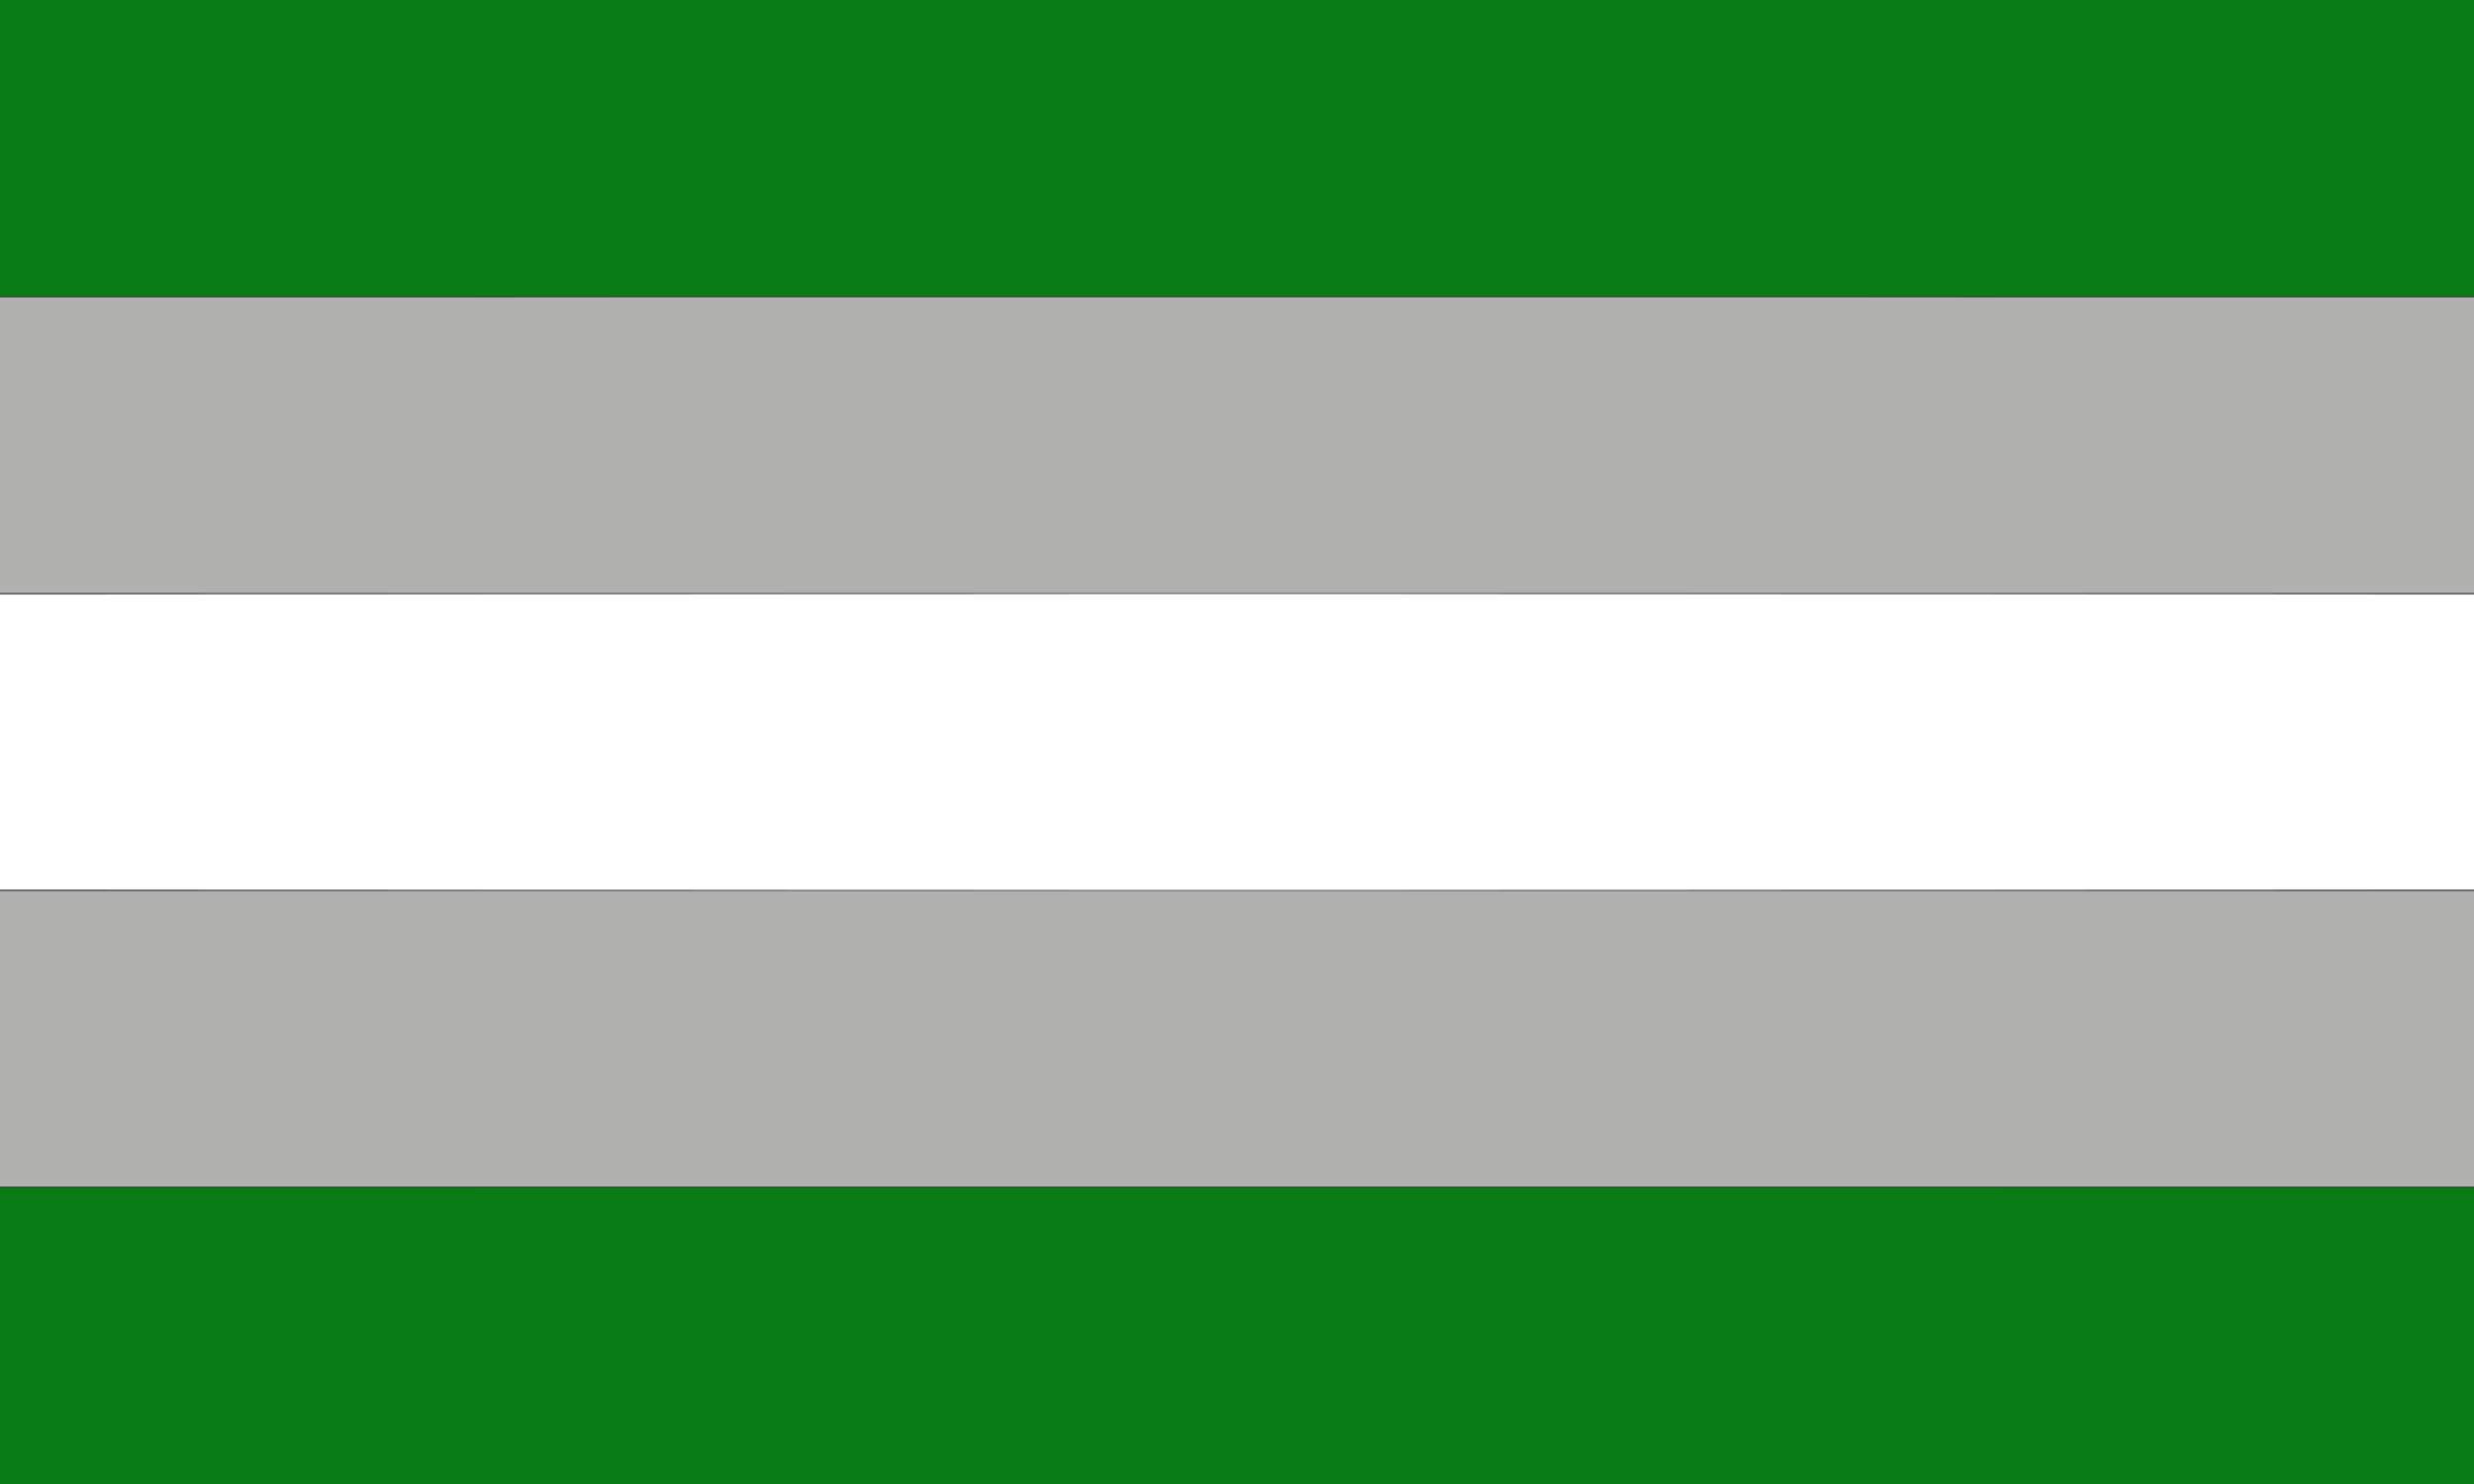 <?xml version="1.0" standalone="no"?>
<!DOCTYPE svg PUBLIC "-//W3C//DTD SVG 1.1//EN"
 "http://www.w3.org/Graphics/SVG/1.1/DTD/svg11.dtd">
<!-- Created with svg_stack (http://github.com/astraw/svg_stack) -->
<svg xmlns:sodipodi="http://sodipodi.sourceforge.net/DTD/sodipodi-0.dtd" xmlns="http://www.w3.org/2000/svg" version="1.1" width="9000.0" height="5400.0">
  <rect width="100%" height="100%" fill="#333333" stroke="none"/>
  <defs/>
  <g id="id0:id0" transform="matrix(1.25,0,0,1.25,0.0,0.0)"><g transform="translate(0,4320) scale(0.04,-0.04)" fill="#fefefe" stroke="none">
<path d="M0 64760 c0 -7 30007 -10 90000 -10 59993 0 90000 3 90000 10 0 7 -30007 10 -90000 10 -59993 0 -90000 -3 -90000 -10z"/>
<path d="M0 43240 c0 -7 30007 -10 90000 -10 59993 0 90000 3 90000 10 0 7 -30007 10 -90000 10 -59993 0 -90000 -3 -90000 -10z"/>
</g>
</g>
  <g id="id1:id1" transform="matrix(1.25,0,0,1.25,0.0,0.0)"><g transform="translate(0,4320) scale(0.04,-0.04)" fill="#ffffff" stroke="none">
<path d="M0 64780 c0 -7 30007 -10 90000 -10 59993 0 90000 3 90000 10 0 7 -30007 10 -90000 10 -59993 0 -90000 -3 -90000 -10z"/>
<path d="M0 54000 l0 -10750 90000 0 90000 0 0 10750 0 10750 -90000 0 -90000 0 0 -10750z"/>
<path d="M0 43220 c0 -7 30007 -10 90000 -10 59993 0 90000 3 90000 10 0 7 -30007 10 -90000 10 -59993 0 -90000 -3 -90000 -10z"/>
</g>
</g>
  <g id="id2:id2" transform="matrix(1.25,0,0,1.25,0.0,0.0)"><g transform="translate(0,4320) scale(0.04,-0.04)" fill="#eeefee" stroke="none">
<path d="M44998 64793 c24751 -2 65253 -2 90005 0 24751 1 4500 2 -45003 2 -49503 0 -69754 -1 -45002 -2z"/>
<path d="M44998 43203 c24751 -2 65253 -2 90005 0 24751 1 4500 2 -45003 2 -49503 0 -69754 -1 -45002 -2z"/>
</g>
</g>
  <g id="id3:id3" transform="matrix(1.25,0,0,1.25,0.0,0.0)"><g transform="translate(0,4320) scale(0.04,-0.04)" fill="#c1c1c0" stroke="none">
<path d="M44998 64803 c24751 -2 65253 -2 90005 0 24751 1 4500 2 -45003 2 -49503 0 -69754 -1 -45002 -2z"/>
<path d="M44998 43193 c24751 -2 65253 -2 90005 0 24751 1 4500 2 -45003 2 -49503 0 -69754 -1 -45002 -2z"/>
</g>
</g>
  <g id="id4:id4" transform="matrix(1.25,0,0,1.25,0.0,0.0)"><g transform="translate(0,4320) scale(0.04,-0.04)" fill="#c1b6bf" stroke="none">
<path d="M44998 86383 c24751 -2 65253 -2 90005 0 24751 1 4500 2 -45003 2 -49503 0 -69754 -1 -45002 -2z"/>
<path d="M44998 21613 c24751 -2 65253 -2 90005 0 24751 1 4500 2 -45003 2 -49503 0 -69754 -1 -45002 -2z"/>
</g>
</g>
  <g id="id5:id5" transform="matrix(1.25,0,0,1.25,0.0,0.0)"><g transform="translate(0,4320) scale(0.04,-0.04)" fill="#bab4b8" stroke="none">
<path d="M44998 86373 c24751 -2 65253 -2 90005 0 24751 1 4500 2 -45003 2 -49503 0 -69754 -1 -45002 -2z"/>
<path d="M44998 21623 c24751 -2 65253 -2 90005 0 24751 1 4500 2 -45003 2 -49503 0 -69754 -1 -45002 -2z"/>
</g>
</g>
  <g id="id6:id6" transform="matrix(1.25,0,0,1.25,0.0,0.0)"><g transform="translate(0,4320) scale(0.04,-0.04)" fill="#b2b3b1" stroke="none">
<path d="M44998 64833 c24751 -2 65253 -2 90005 0 24751 1 4500 2 -45003 2 -49503 0 -69754 -1 -45002 -2z"/>
<path d="M44998 43163 c24751 -2 65253 -2 90005 0 24751 1 4500 2 -45003 2 -49503 0 -69754 -1 -45002 -2z"/>
</g>
</g>
  <g id="id7:id7" transform="matrix(1.25,0,0,1.25,0.0,0.0)"><g transform="translate(0,4320) scale(0.04,-0.04)" fill="#b0b1af" stroke="none">
<path d="M0 75600 l0 -10760 90000 0 90000 0 0 10760 0 10760 -90000 0 -90000 0 0 -10760z"/>
<path d="M0 32400 l0 -10760 90000 0 90000 0 0 10760 0 10760 -90000 0 -90000 0 0 -10760z"/>
</g>
</g>
  <g id="id8:id8" transform="matrix(1.25,0,0,1.25,0.0,0.0)"><g transform="translate(0,4320) scale(0.04,-0.04)" fill="#abafaa" stroke="none">
<path d="M44998 86363 c24751 -2 65253 -2 90005 0 24751 1 4500 2 -45003 2 -49503 0 -69754 -1 -45002 -2z"/>
<path d="M44998 21633 c24751 -2 65253 -2 90005 0 24751 1 4500 2 -45003 2 -49503 0 -69754 -1 -45002 -2z"/>
</g>
</g>
  <g id="id9:id9" transform="matrix(1.25,0,0,1.25,0.0,0.0)"><g transform="translate(0,4320) scale(0.04,-0.04)" fill="#aaaba9" stroke="none">
<path d="M0 64820 c0 -7 30007 -10 90000 -10 59993 0 90000 3 90000 10 0 7 -30007 10 -90000 10 -59993 0 -90000 -3 -90000 -10z"/>
<path d="M0 43180 c0 -7 30007 -10 90000 -10 59993 0 90000 3 90000 10 0 7 -30007 10 -90000 10 -59993 0 -90000 -3 -90000 -10z"/>
</g>
</g>
  <g id="id10:id10" transform="matrix(1.25,0,0,1.25,0.0,0.0)"><g transform="translate(0,4320) scale(0.04,-0.04)" fill="#8da68f" stroke="none">
<path d="M44998 86393 c24751 -2 65253 -2 90005 0 24751 1 4500 2 -45003 2 -49503 0 -69754 -1 -45002 -2z"/>
<path d="M44998 21603 c24751 -2 65253 -2 90005 0 24751 1 4500 2 -45003 2 -49503 0 -69754 -1 -45002 -2z"/>
</g>
</g>
  <g id="id11:id11" transform="matrix(1.25,0,0,1.25,0.0,0.0)"><g transform="translate(0,4320) scale(0.04,-0.04)" fill="#2b8836" stroke="none">
<path d="M44998 86403 c24751 -2 65253 -2 90005 0 24751 1 4500 2 -45003 2 -49503 0 -69754 -1 -45002 -2z"/>
<path d="M44998 21593 c24751 -2 65253 -2 90005 0 24751 1 4500 2 -45003 2 -49503 0 -69754 -1 -45002 -2z"/>
</g>
</g>
  <g id="id12:id12" transform="matrix(1.25,0,0,1.25,0.0,0.0)"><g transform="translate(0,4320) scale(0.04,-0.04)" fill="#0d7f1b" stroke="none">
<path d="M44998 86433 c24751 -2 65253 -2 90005 0 24751 1 4500 2 -45003 2 -49503 0 -69754 -1 -45002 -2z"/>
<path d="M44998 21563 c24751 -2 65253 -2 90005 0 24751 1 4500 2 -45003 2 -49503 0 -69754 -1 -45002 -2z"/>
</g>
</g>
  <g id="id13:id13" transform="matrix(1.25,0,0,1.25,0.0,0.0)"><g transform="translate(0,4320) scale(0.04,-0.04)" fill="#087d16" stroke="none">
<path d="M0 97220 l0 -10780 90000 0 90000 0 0 10780 0 10780 -90000 0 -90000 0 0 -10780z"/>
<path d="M0 10780 l0 -10780 90000 0 90000 0 0 10780 0 10780 -90000 0 -90000 0 0 -10780z"/>
</g>
</g>
  <g id="id14:id14" transform="matrix(1.25,0,0,1.25,0.0,0.0)"><g transform="translate(0,4320) scale(0.04,-0.04)" fill="#007a0d" stroke="none">
<path d="M44998 86423 c24751 -2 65253 -2 90005 0 24751 1 4500 2 -45003 2 -49503 0 -69754 -1 -45002 -2z"/>
<path d="M44998 21573 c24751 -2 65253 -2 90005 0 24751 1 4500 2 -45003 2 -49503 0 -69754 -1 -45002 -2z"/>
</g>
</g>
  <g id="id15:id15" transform="matrix(1.25,0,0,1.25,0.0,0.0)"><g transform="translate(0,4320) scale(0.04,-0.04)" fill="#007806" stroke="none">
<path d="M44998 86413 c24751 -2 65253 -2 90005 0 24751 1 4500 2 -45003 2 -49503 0 -69754 -1 -45002 -2z"/>
<path d="M44998 21583 c24751 -2 65253 -2 90005 0 24751 1 4500 2 -45003 2 -49503 0 -69754 -1 -45002 -2z"/>
</g>
</g>
</svg>
